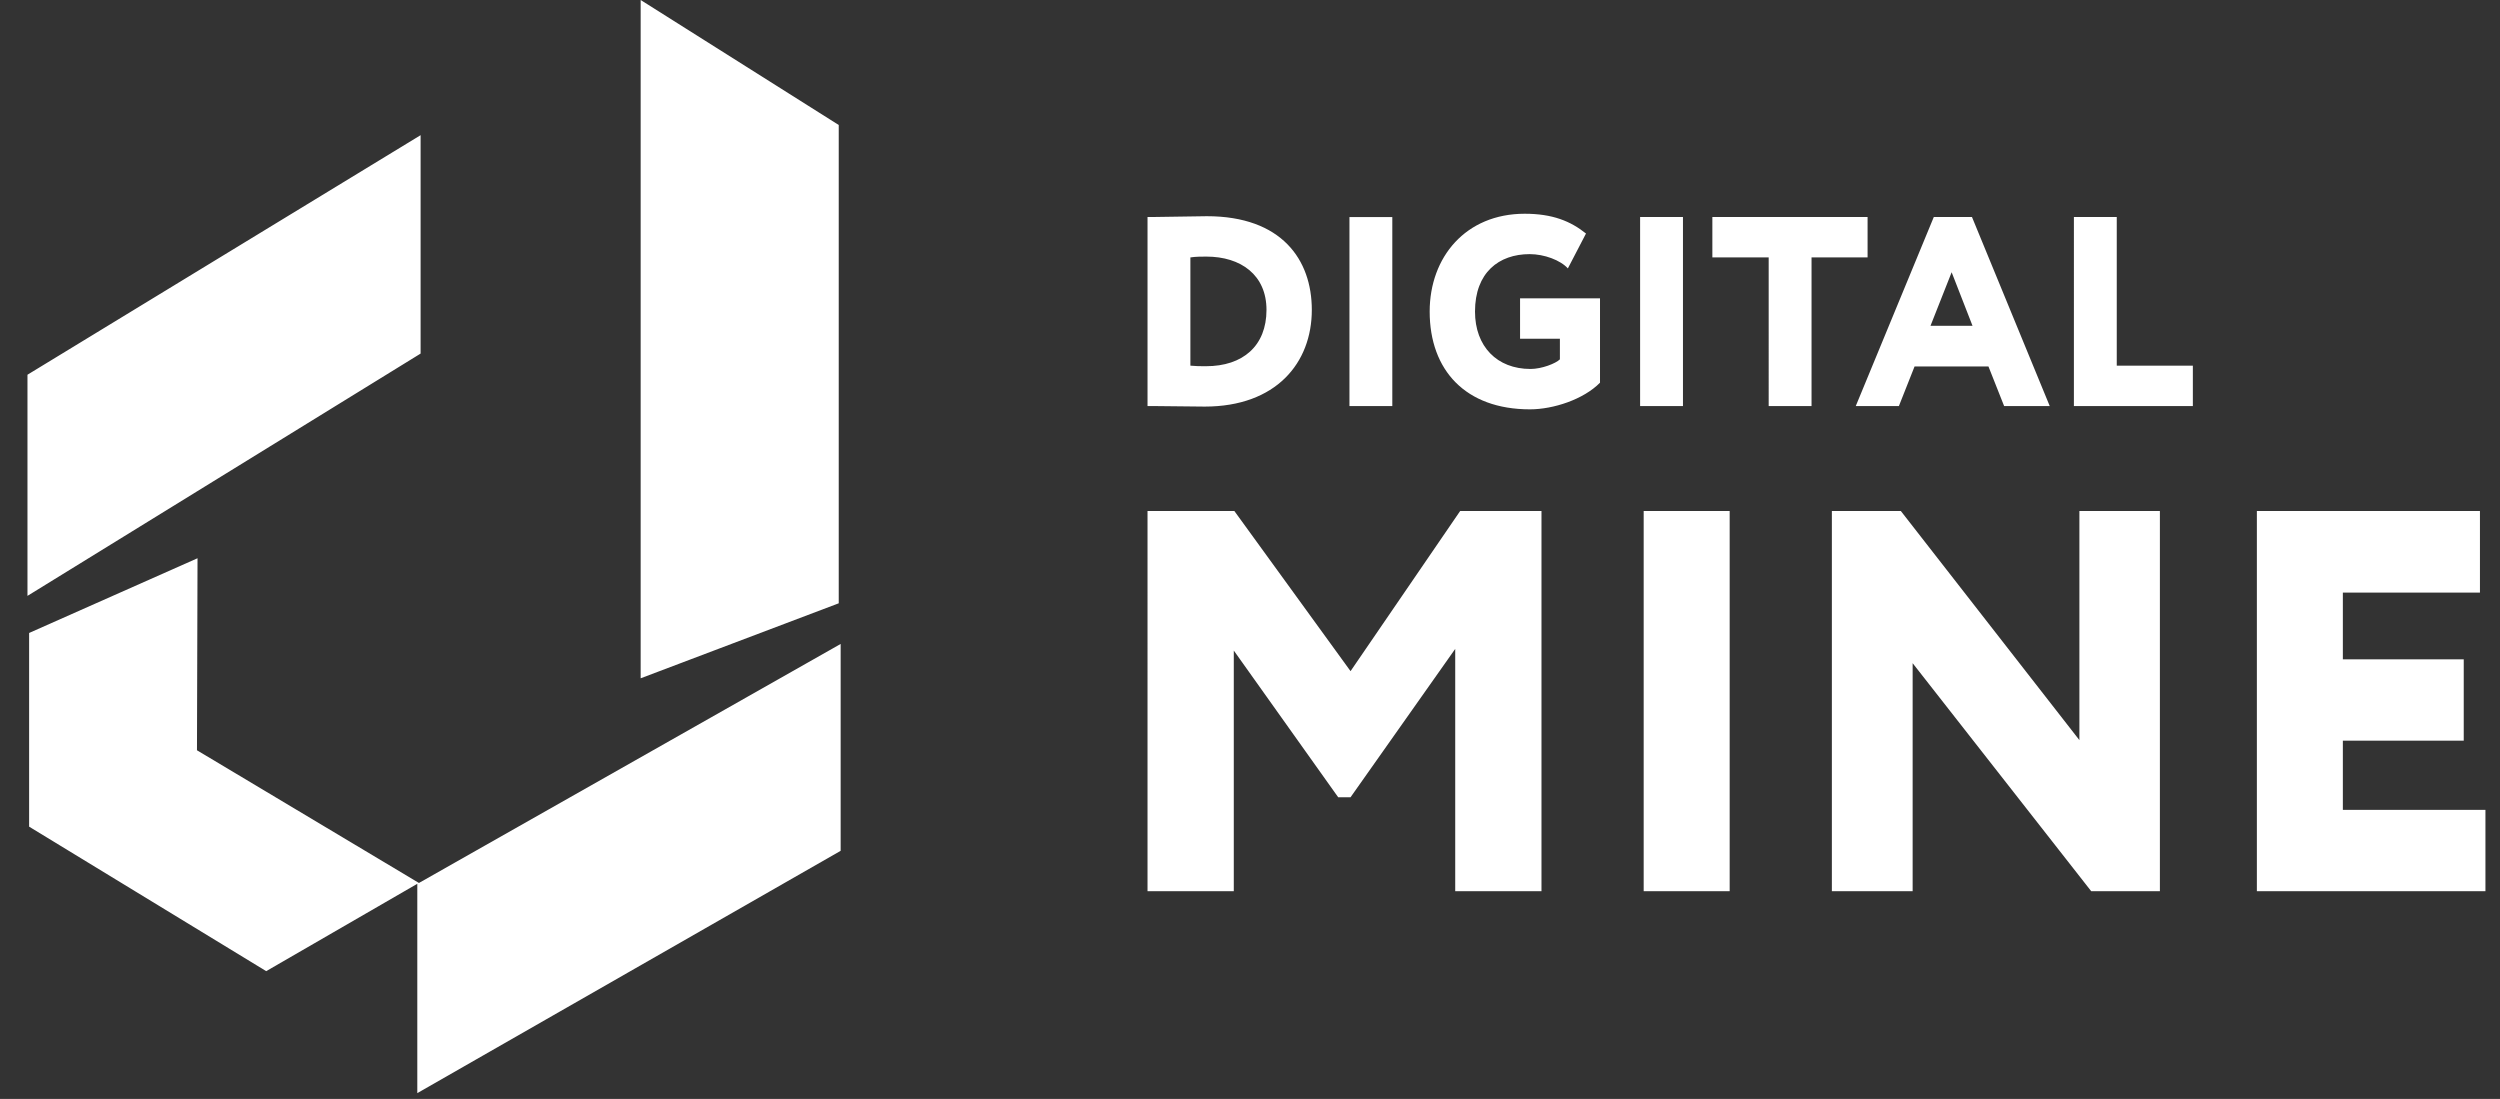 <svg xmlns="http://www.w3.org/2000/svg" width="91" height="40" viewBox="0 0 91 40"><rect x="0" y="0" width="91" height="40" fill="#333333" stroke="none"/><path fill="#fff" d="M23.32 0l7.21 4.55v17.41l-7.21 2.73zM9.69 35.35l-8.63-5.26v-7.05l6.13-2.72-.02 6.99 8.08 4.83 15.35-8.7v7.53l-15.41 8.82v-7.62zM1 21.69v-8.05l14.31-8.72v7.95zm40.77-6.91V7.9h.14l2.02-.03c2.72 0 3.82 1.58 3.82 3.41 0 1.93-1.3 3.52-3.9 3.52l-1.91-.02zm2.14-5.44c-.17 0-.38 0-.58.03v3.94c.21.02.34.02.57.02 1.34 0 2.2-.74 2.2-2.05 0-1.27-.93-1.94-2.19-1.94zm5.21-1.44h1.56v6.88h-1.56zm6.21 2.96h2.91v3.07c-.6.61-1.7.97-2.55.97-2.34 0-3.65-1.42-3.65-3.56 0-1.98 1.31-3.56 3.46-3.56 1.01 0 1.67.27 2.23.72l-.66 1.27c-.27-.3-.86-.52-1.39-.52-1.12 0-1.99.67-1.99 2.09 0 1.27.8 2.09 2.02 2.09.41 0 .92-.2 1.07-.35v-.75h-1.45zM59.7 7.9h1.56v6.88H59.7zm2.63 1.47V7.9h5.65v1.47h-2.04v5.41h-1.56V9.37zm5.22 5.41l2.84-6.88h1.39l2.83 6.88h-1.66l-.57-1.44h-2.69l-.57 1.44zm3.49-4.87l-.77 1.95h1.53zm4.45-2.01h1.56v5.41h2.77v1.47h-4.33zM41.77 18.6h3.16l4.23 5.83 3.99-5.83h2.96v13.84h-3.14v-8.82l-3.81 5.4h-.45l-3.8-5.34v8.76h-3.14zm18.06 0h3.13v13.84h-3.13zm16.29 13.84l-6.5-8.3v8.3h-2.94V18.6h2.51l6.5 8.34V18.6h2.93v13.84zm6.03-13.84h8.12v2.97h-4.99V24h4.4v2.96h-4.4v2.52h5.19v2.96h-8.32z"/></svg>